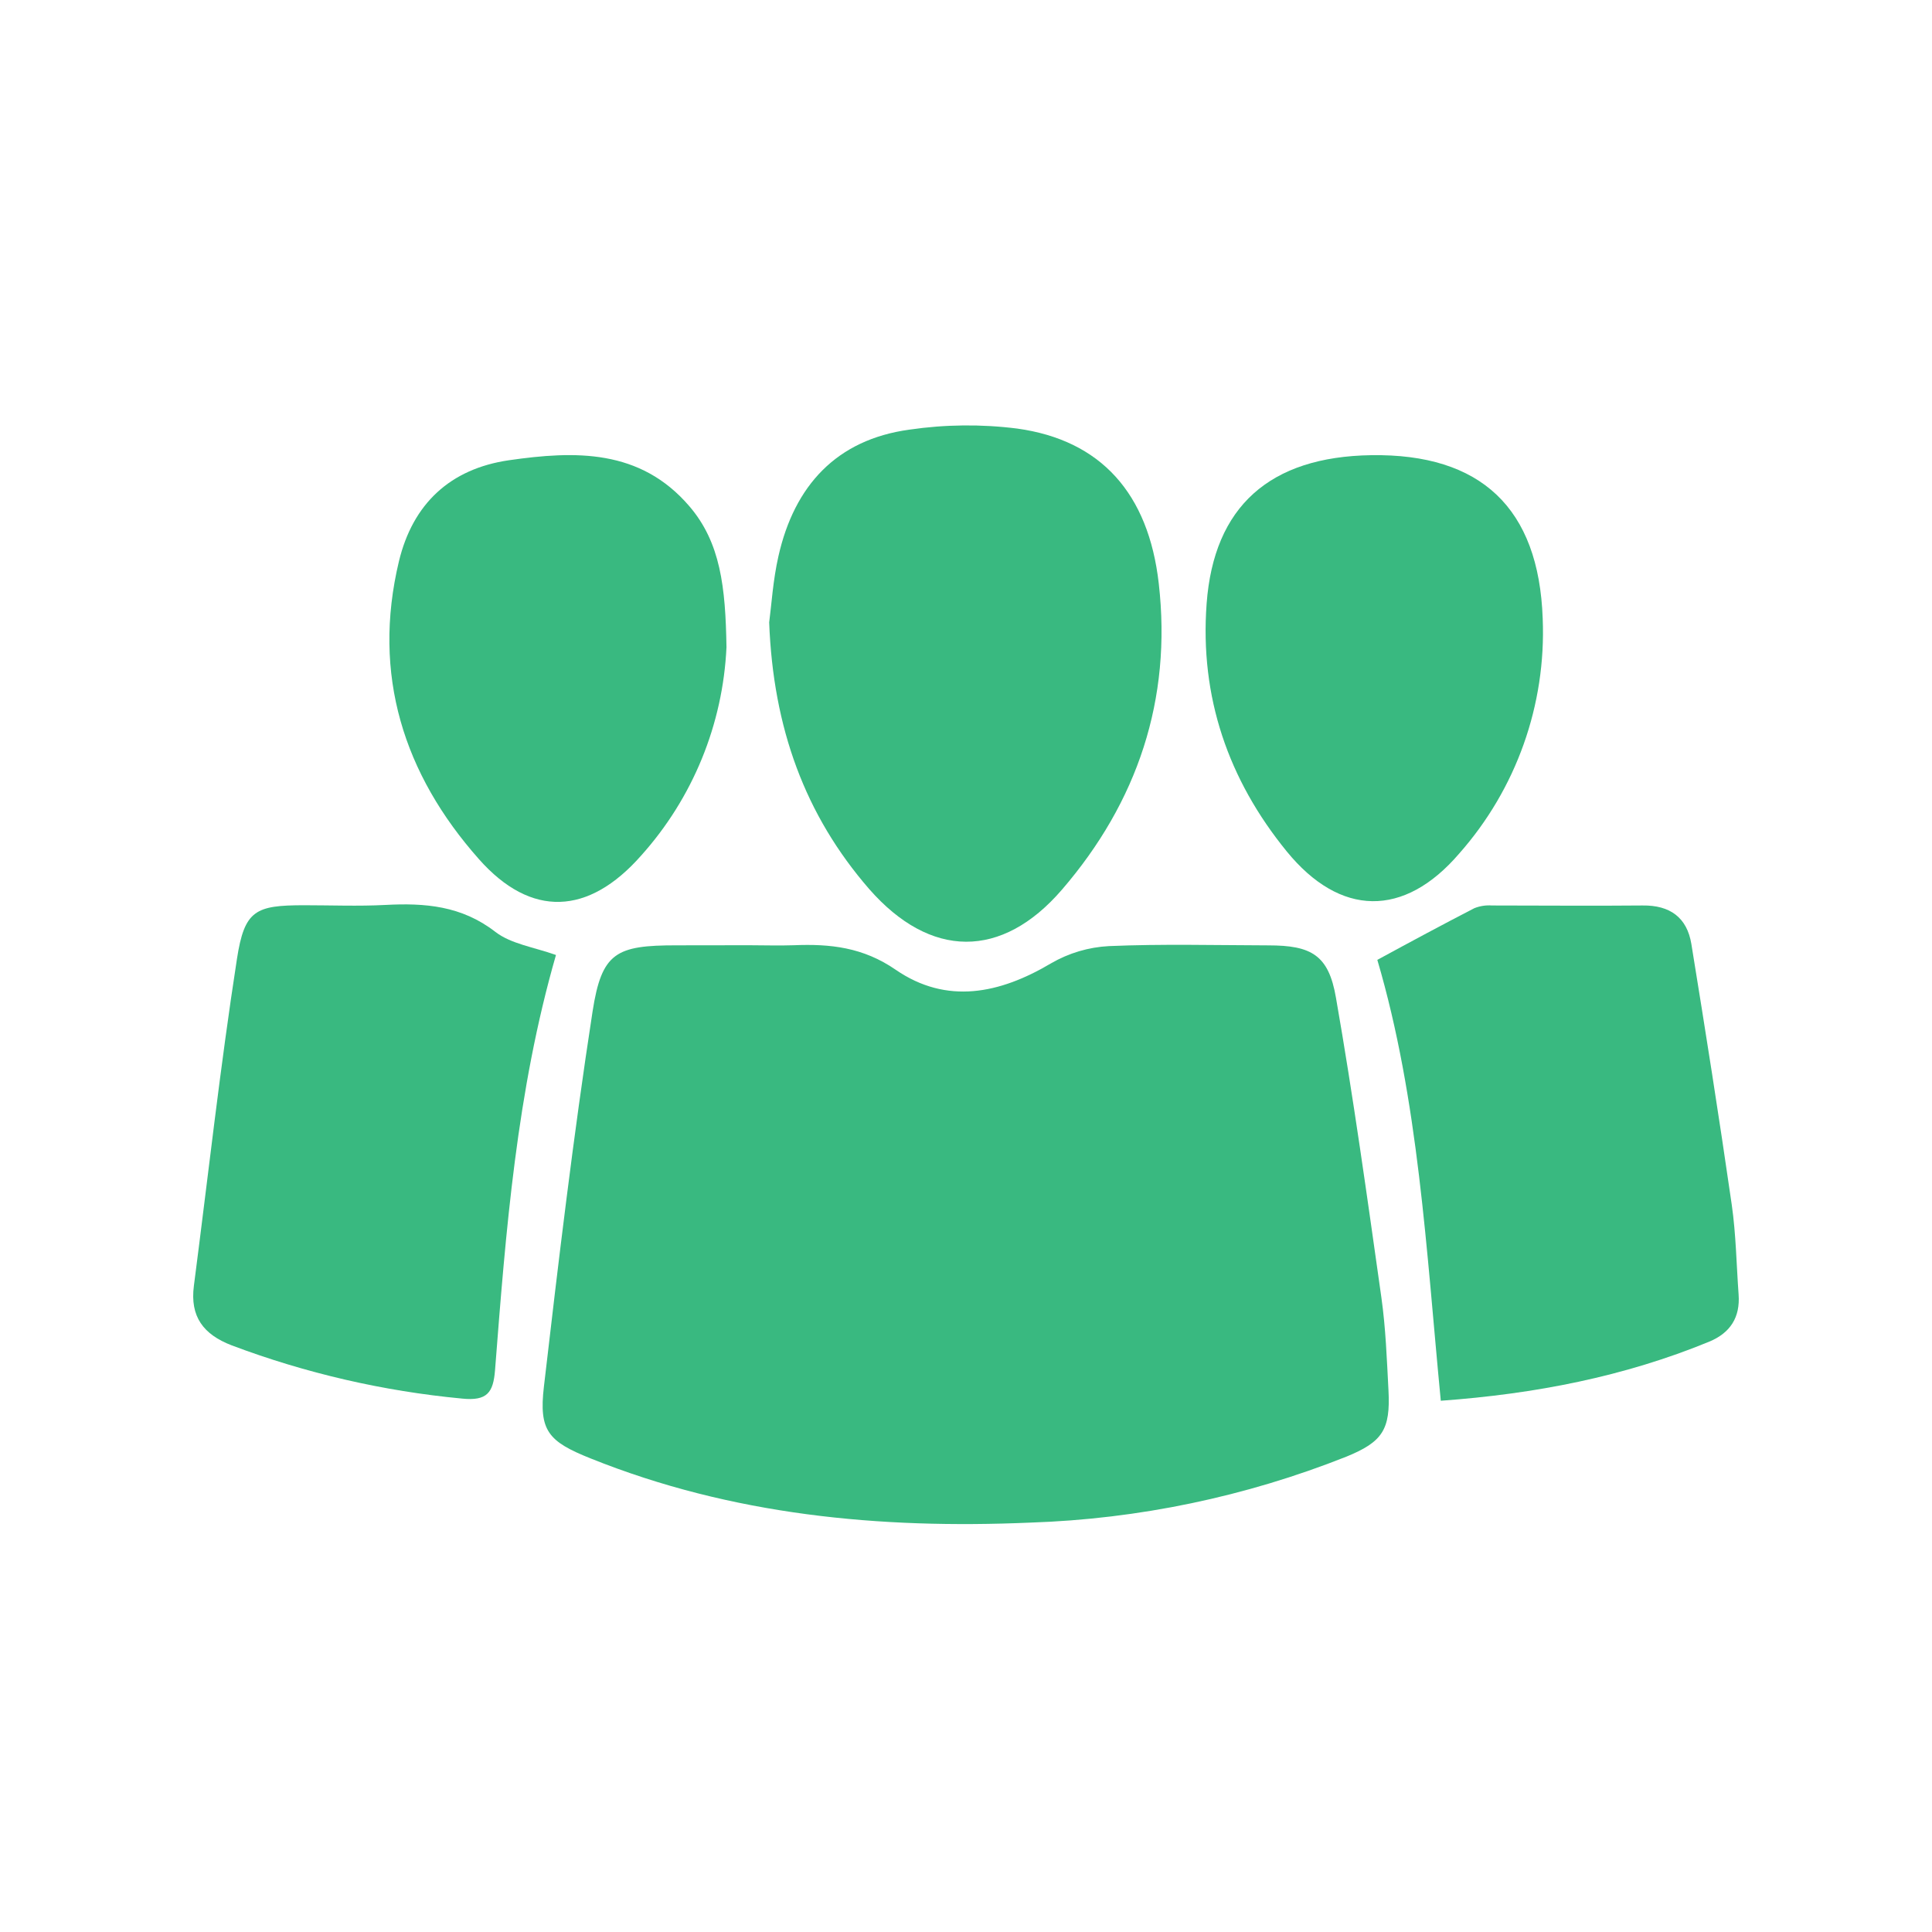 <svg width="40" height="40" viewBox="0 0 40 40" fill="none" xmlns="http://www.w3.org/2000/svg">
<path d="M15.503 19.57C15.815 19.57 16.126 19.581 16.438 19.57C17.187 19.539 17.87 19.612 18.545 20.078C19.6 20.803 20.697 20.576 21.762 19.944C22.127 19.732 22.538 19.61 22.959 19.588C24.058 19.541 25.16 19.57 26.261 19.573C27.153 19.573 27.509 19.774 27.66 20.659C28.02 22.719 28.307 24.793 28.6 26.863C28.69 27.499 28.713 28.144 28.747 28.787C28.79 29.601 28.622 29.853 27.874 30.159C25.788 30.987 23.574 31.45 21.33 31.524C18.212 31.658 15.155 31.371 12.225 30.194C11.351 29.844 11.154 29.623 11.261 28.709C11.562 26.117 11.87 23.523 12.268 20.944C12.458 19.717 12.755 19.572 14.005 19.572L15.503 19.57Z" fill="#39B980"/>
<path d="M15.925 12.887C15.972 12.535 16.003 12.013 16.117 11.514C16.446 10.056 17.318 9.101 18.83 8.895C19.569 8.787 20.319 8.779 21.06 8.873C22.79 9.112 23.779 10.213 23.991 12.081C24.265 14.482 23.55 16.604 21.987 18.419C20.74 19.866 19.262 19.852 17.995 18.406C16.667 16.876 16.008 15.074 15.925 12.887Z" fill="#39B980"/>
<path d="M29.83 29.001C29.527 25.859 29.37 22.772 28.516 19.873C29.204 19.499 29.86 19.146 30.525 18.803C30.64 18.757 30.764 18.738 30.888 18.747C31.926 18.747 32.964 18.757 34.007 18.747C34.575 18.739 34.928 18.996 35.018 19.545C35.31 21.341 35.594 23.14 35.854 24.942C35.942 25.556 35.951 26.181 35.996 26.802C36.03 27.274 35.825 27.596 35.387 27.778C33.626 28.501 31.789 28.859 29.83 29.001Z" fill="#39B980"/>
<path d="M11.511 19.772C10.698 22.59 10.473 25.48 10.249 28.37C10.212 28.83 10.088 29.01 9.565 28.956C7.935 28.802 6.332 28.432 4.799 27.855C4.208 27.628 3.932 27.258 4.014 26.623C4.307 24.365 4.557 22.101 4.906 19.852C5.062 18.84 5.293 18.743 6.296 18.742C6.857 18.742 7.418 18.765 7.977 18.736C8.797 18.692 9.556 18.752 10.254 19.292C10.578 19.543 11.048 19.608 11.511 19.772Z" fill="#39B980"/>
<path d="M28.391 9.424C30.655 9.39 31.86 10.513 31.94 12.807C32.013 14.591 31.394 16.334 30.211 17.672C29.069 19.004 27.747 18.984 26.64 17.627C25.428 16.14 24.838 14.427 24.982 12.496C25.131 10.487 26.287 9.455 28.391 9.424Z" fill="#39B980"/>
<path d="M15.041 13.399C14.967 14.999 14.342 16.525 13.272 17.716C12.184 18.95 10.996 19.008 9.916 17.788C8.358 16.031 7.697 13.967 8.26 11.619C8.546 10.433 9.318 9.706 10.536 9.529C11.908 9.331 13.251 9.293 14.269 10.477C14.92 11.233 15.021 12.159 15.041 13.399Z" fill="#39B980"/>
</svg>
